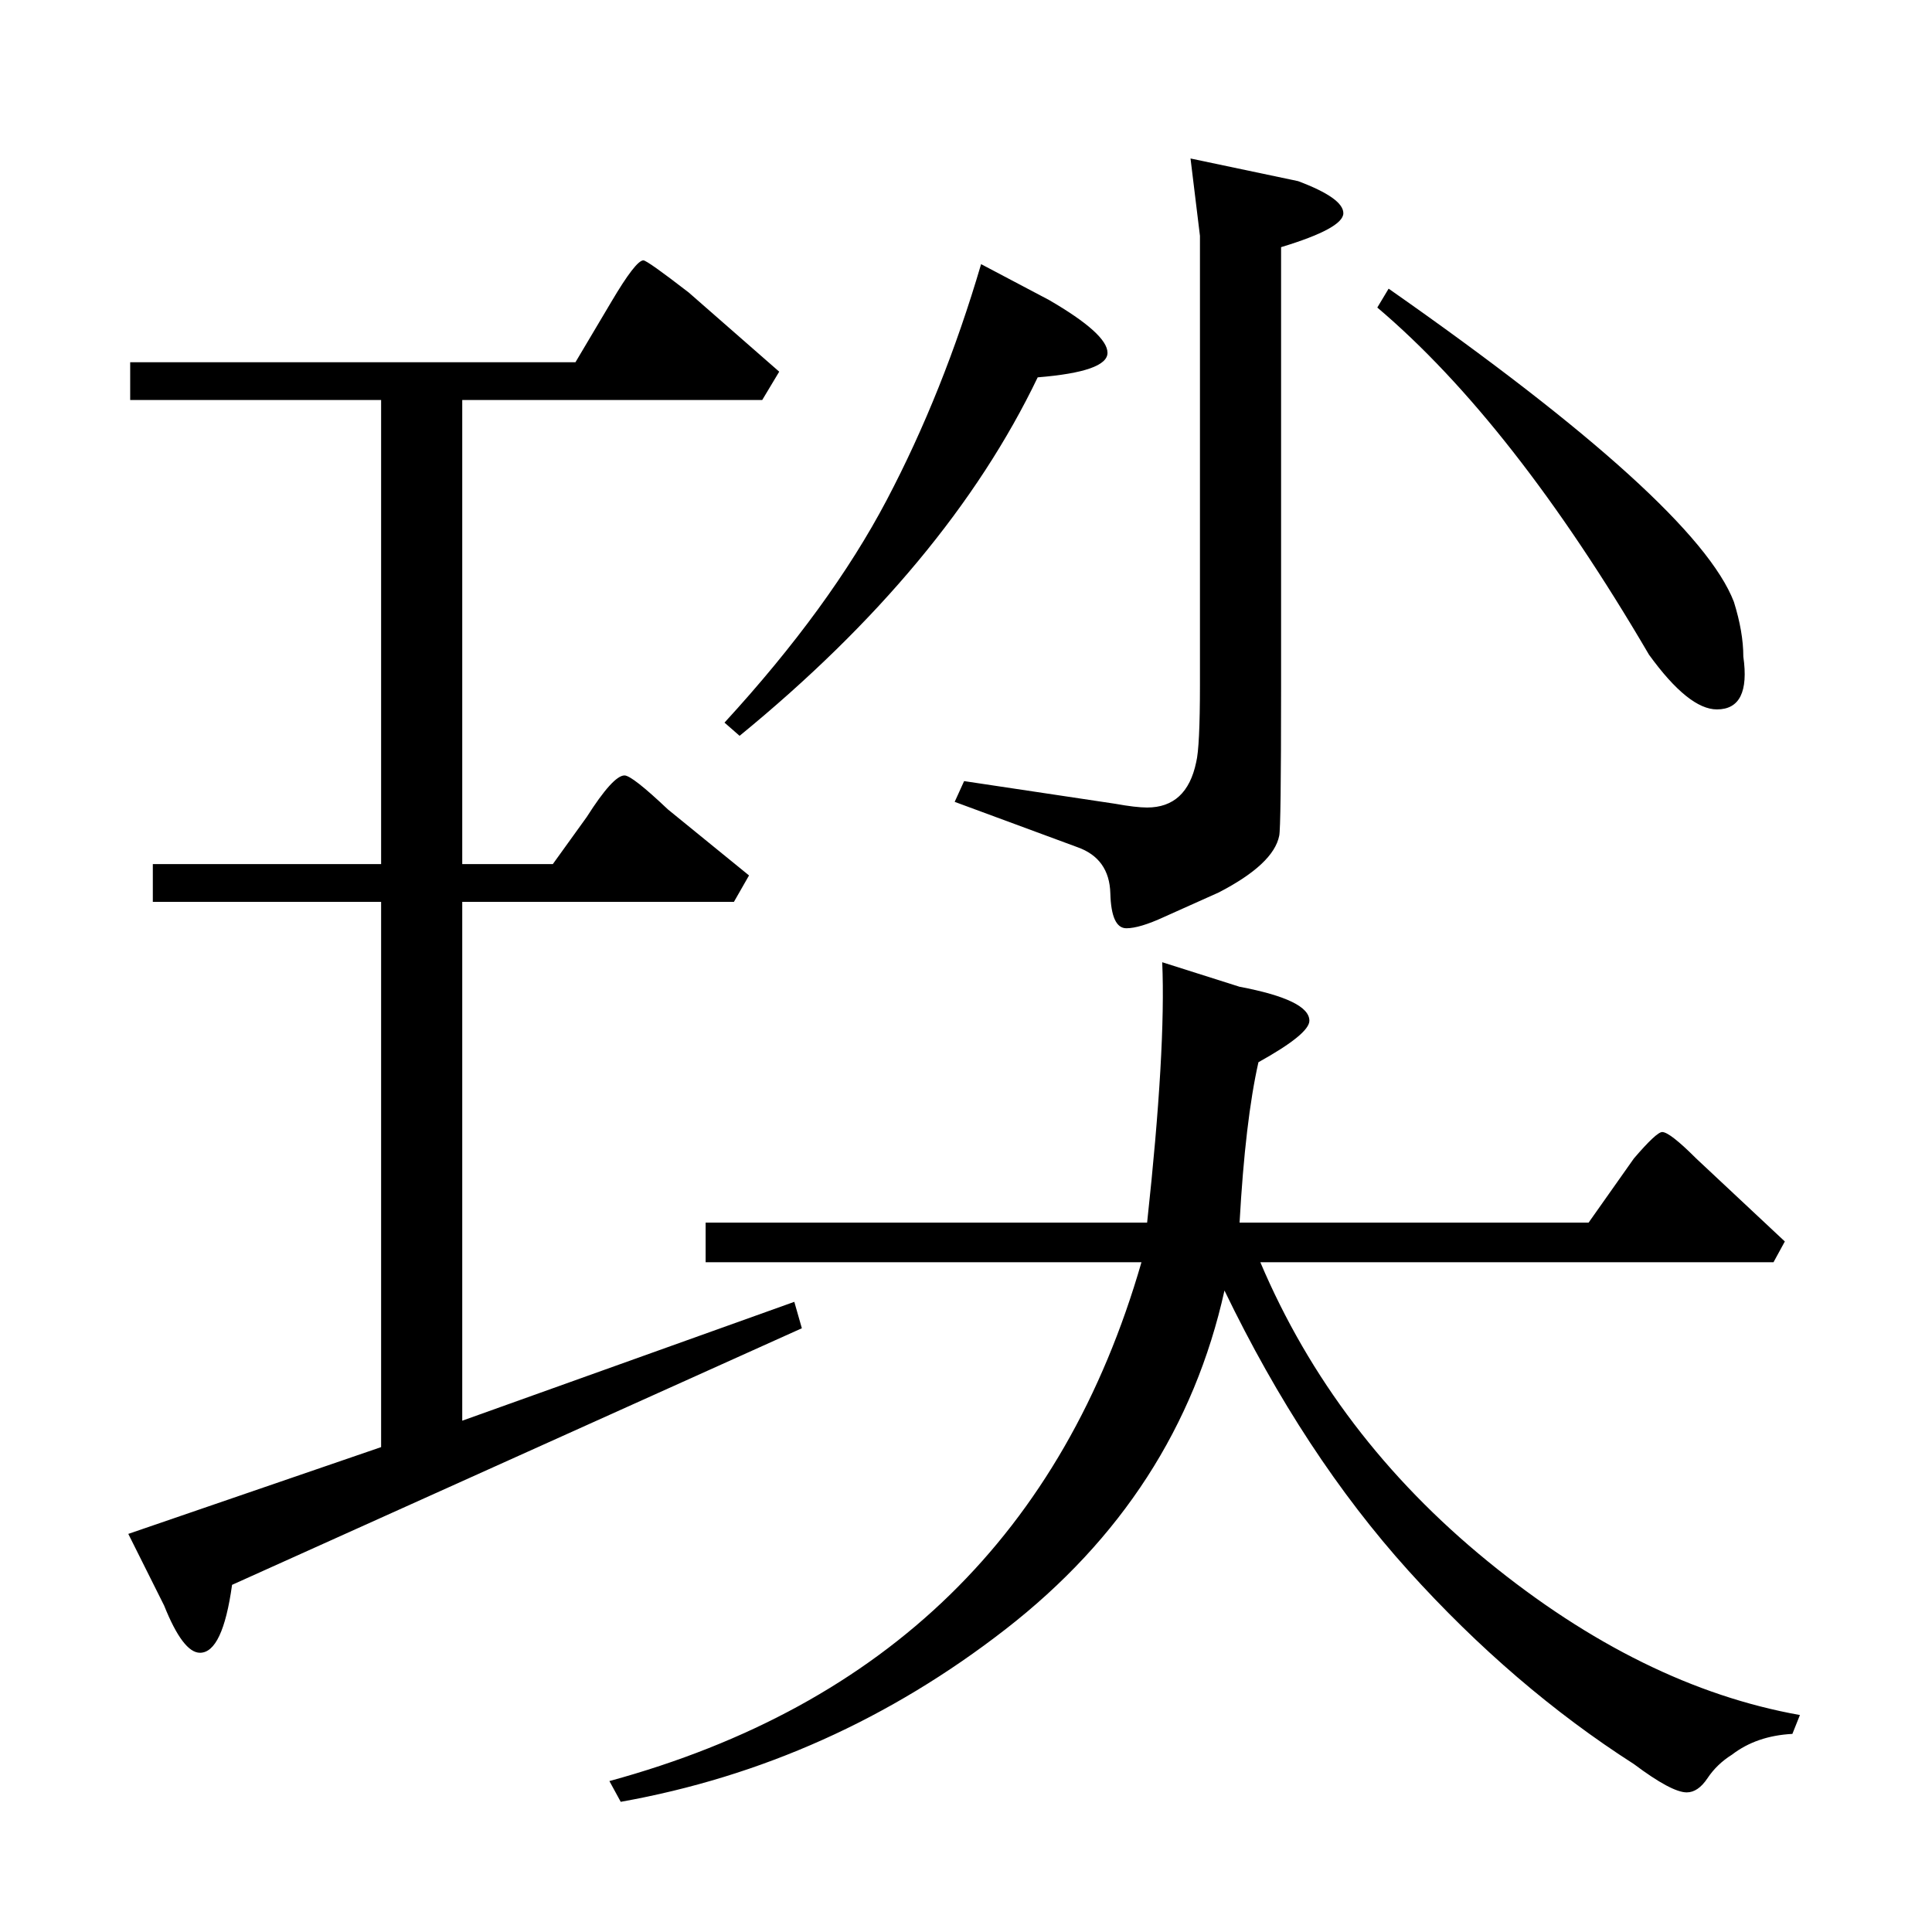 <?xml version="1.0" standalone="no"?>
<!DOCTYPE svg PUBLIC "-//W3C//DTD SVG 1.1//EN" "http://www.w3.org/Graphics/SVG/1.1/DTD/svg11.dtd" >
<svg xmlns="http://www.w3.org/2000/svg" xmlns:xlink="http://www.w3.org/1999/xlink" version="1.1" viewBox="0 -205 1024 1024">
  <g transform="matrix(1 0 0 -1 0 819)">
   <path fill="currentColor"
d="M919 705q5 -16 5 -29q4 -28 -14 -28q-15 0 -36 29q-72 123 -144 184l6 10q163 -114 183 -166zM688 928q24 -9 24 -17t-33 -18v-234q0 -74 -1 -78q-3 -15 -32 -30l-29 -13q-13 -6 -20 -6q-8 0 -8.5 18.5t-17.5 24.5l-65 24l5 11l80 -12q11 -2 17 -2q21 0 26 24q2 8 2 41
v238l-5 41zM556 865q31 -18 31 -28t-37 -13q-48 -100 -158 -190l-8 7q56 61 86 118t50 125zM954 115l-4 -10q-19 -1 -32 -11q-8 -5 -13 -12.5t-11 -7.5q-8 0 -28 15q-64 41 -119.5 102.5t-97.5 148.5q-24 -108 -116 -179.5t-204 -91.5l-6 11q220 60 282 275h-231v21h234
q10 92 8 138l41 -13q37 -7 37 -18q0 -7 -27 -22q-7 -31 -10 -85h185l24 34q12 14 15 14q4 0 18 -14l47 -44l-6 -11h-272q39 -92 120.5 -158.5t165.5 -81.5zM425 320l-302 -136q-5 -36 -17 -36q-9 0 -19 25l-19 38l134 46v289h-121v20h121v246h-133v20h236l19 32q13 22 17 22
q2 0 24 -17l48 -42l-9 -15h-159v-246h48l18 25q14 22 20 22q4 0 23 -18l43 -35l-8 -14h-144v-275l176 63z" />
  </g>

</svg>
